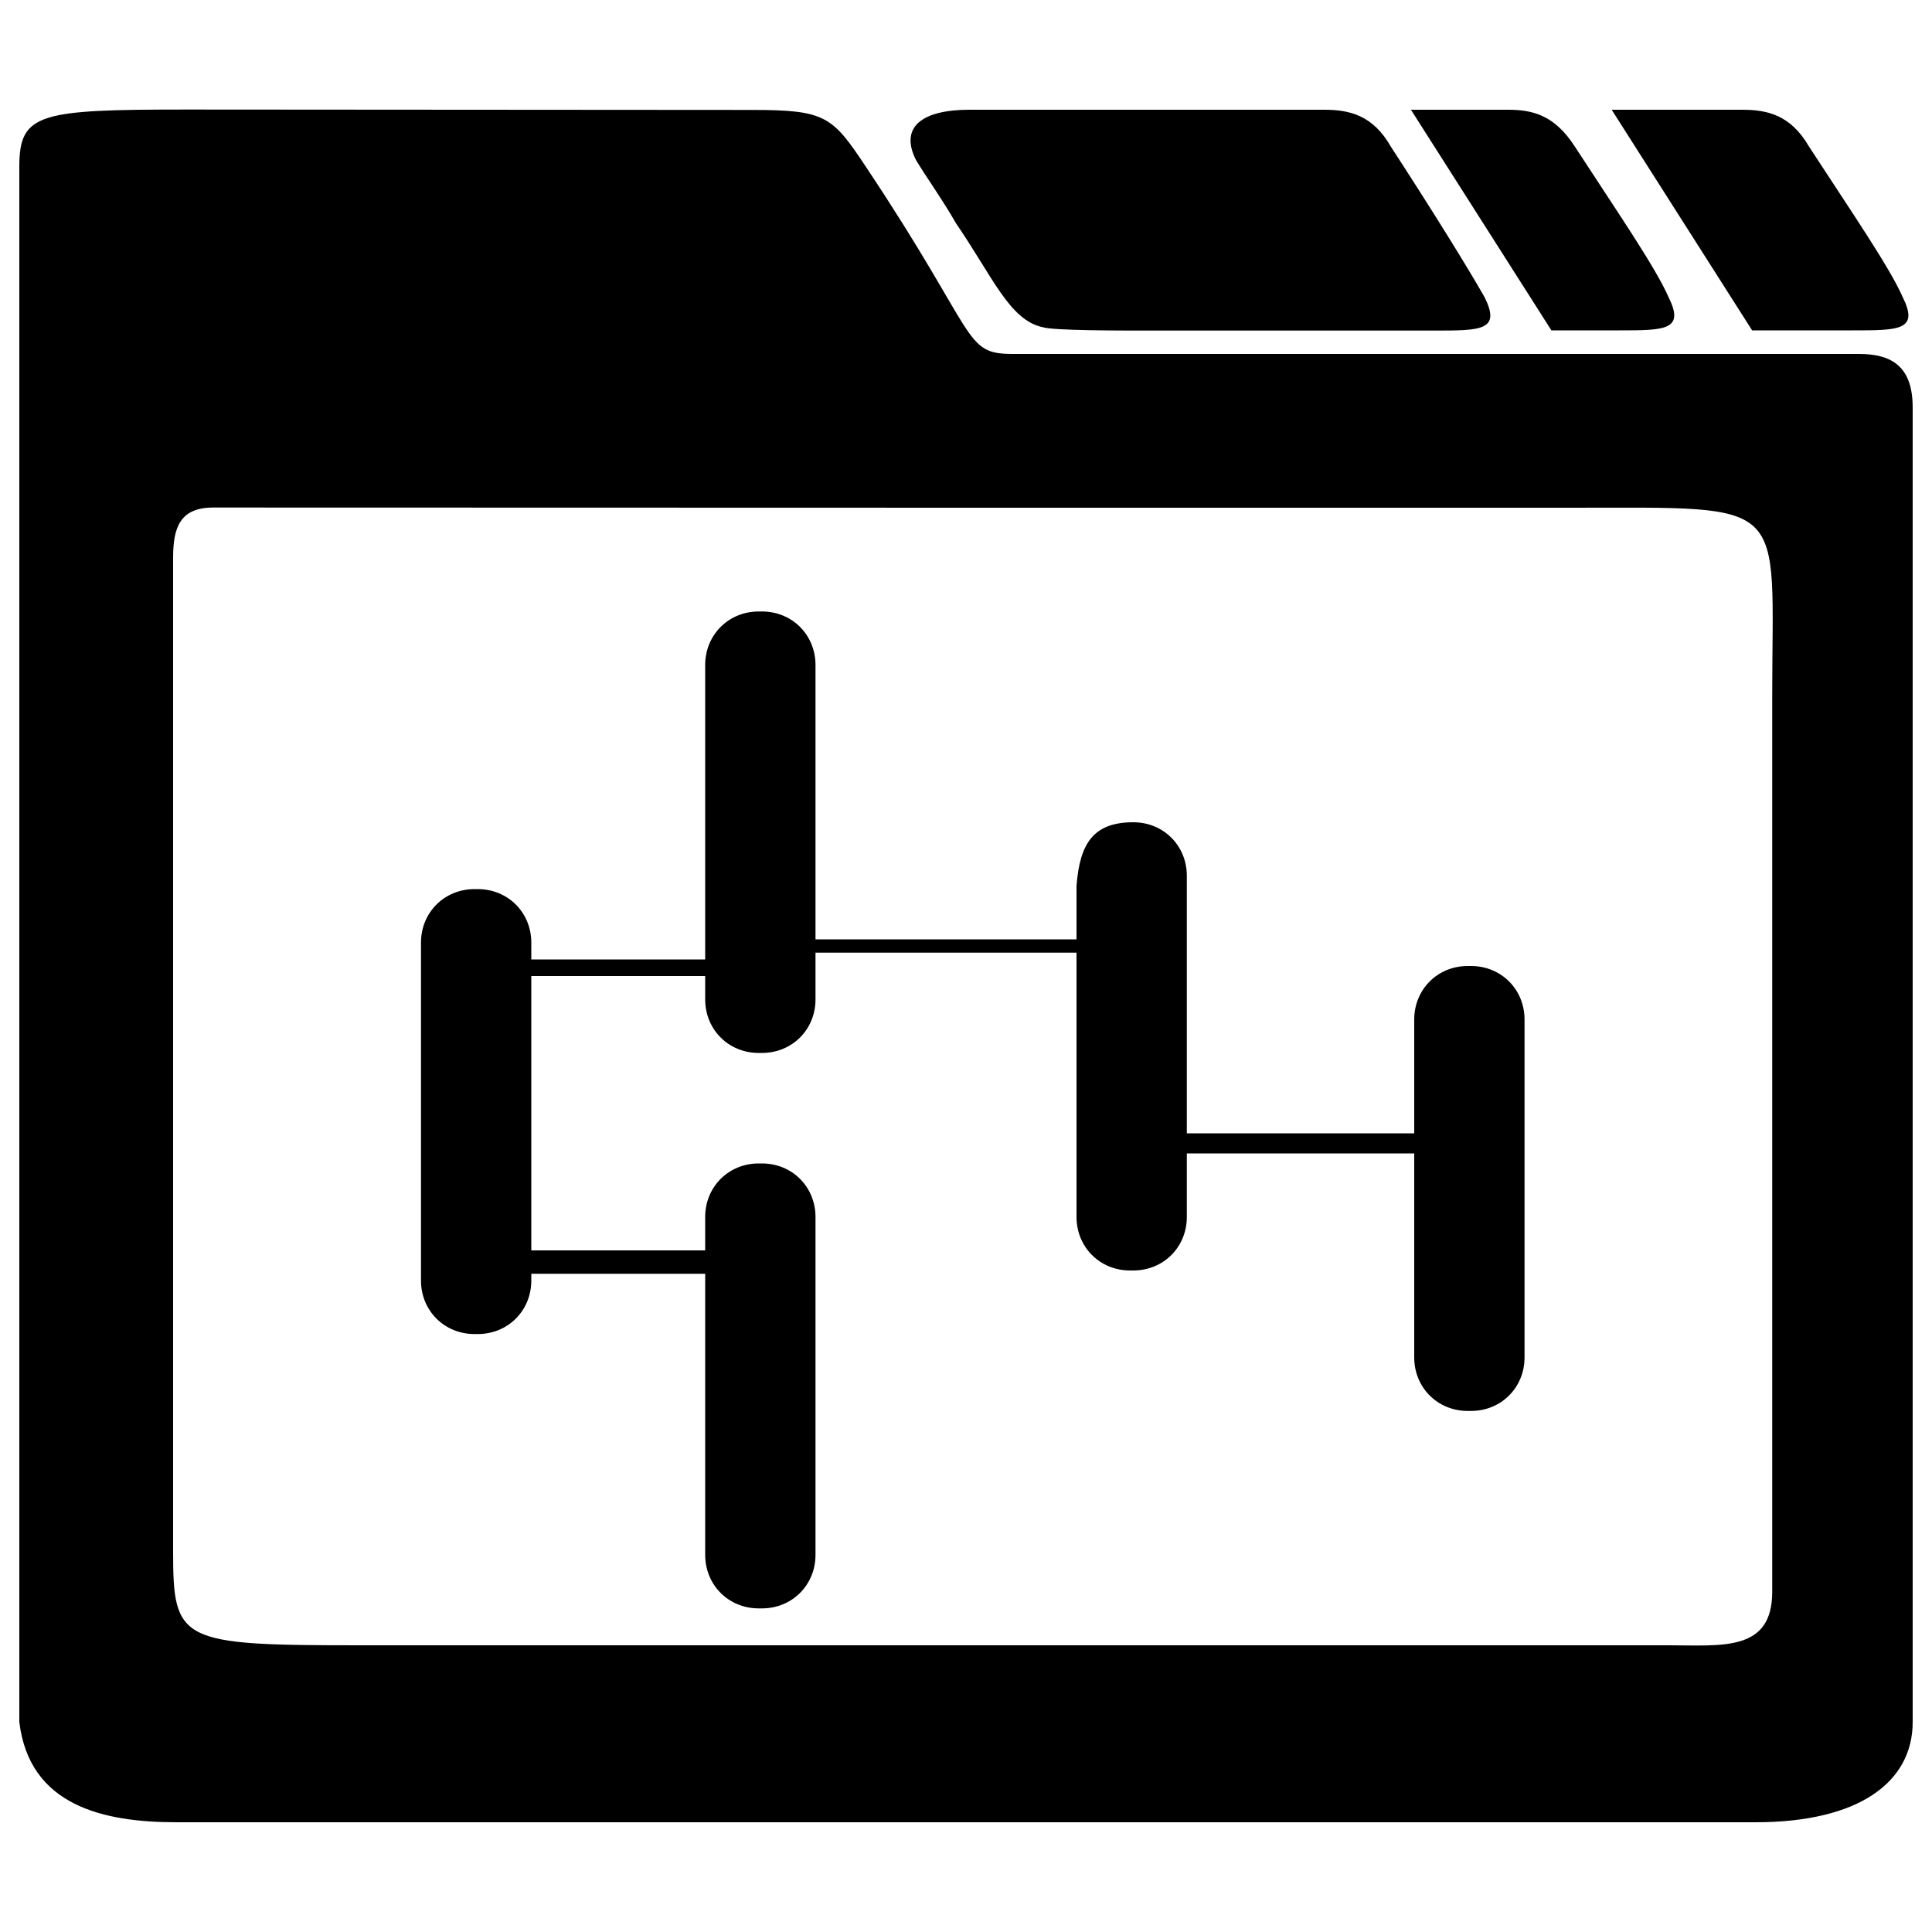 <?xml version="1.0" encoding="utf-8"?>
<!-- Svg Vector Icons : http://www.onlinewebfonts.com/icon -->
<!DOCTYPE svg PUBLIC "-//W3C//DTD SVG 1.1//EN" "http://www.w3.org/Graphics/SVG/1.1/DTD/svg11.dtd">
<svg version="1.1" xmlns="http://www.w3.org/2000/svg" xmlns:xlink="http://www.w3.org/1999/xlink" x="0px" y="0px" viewBox="0 0 1000 1000" enable-background="new 0 0 1000 1000" xml:space="preserve">
<g><path d="M813.4,262.8c114.3,0,103.9-5.2,103.9,97v361.9c0,32.9,0,76.2,0,102.2c0,31.2-26,27.7-53.7,27.7h-677c-93.5,0-97-1.7-97-48.5V408.2c0-27.7,0-91.8,0-119.5c0-15.6,3.5-26,20.8-26C344.2,262.8,579.6,262.8,813.4,262.8L813.4,262.8z M780.5,56.8c-32.9,0-24.2,0-50.2,0L803,171h34.6c24.2,0,34.6,0,26-17.3c-6.9-15.6-26-43.3-48.5-77.9C804.6,59.6,793.4,56.8,780.5,56.8z M901.7,56.8c-32.9,0-41.6,0-67.5,0L906.9,171h51.9c24.2,0,34.6,0,26-17.3c-6.9-15.6-26-43.3-48.5-77.9C926.8,59.4,914.6,56.8,901.7,56.8z M586.6,425.6c15.6,0,27.7,12.1,27.7,27.7v133.3H732v-58.9c0-15.6,12.1-27.7,27.7-27.7h1.7c15.6,0,27.7,12.1,27.7,27.7v174.9c0,15.6-12.1,27.7-27.7,27.7h-1.7c-15.6,0-27.7-12.1-27.7-27.7V597H614.3v32.9c0,15.6-12.1,27.7-27.7,27.7h-1.7c-15.6,0-27.7-12.1-27.7-27.7V493.1H422.1v24.2c0,15.6-12.1,27.7-27.7,27.7h-1.7c-15.6,0-27.7-12.1-27.7-27.7v-12.1h-90v142h90v-17.3c0-15.6,12.1-27.7,27.7-27.7h1.7c15.6,0,27.7,12.1,27.7,27.7v174.9c0,15.6-12.1,27.7-27.7,27.7h-1.7c-15.6,0-27.7-12.1-27.7-27.7V659.3h-90v3.5c0,15.6-12.1,27.7-27.7,27.7h-1.7c-15.6,0-27.7-12.1-27.7-27.7V487.9c0-15.6,12.1-27.7,27.7-27.7h1.7c15.6,0,27.7,12.1,27.7,27.7v8.7h90V344.2c0-15.6,12.1-27.7,27.7-27.7h1.7c15.6,0,27.7,12.1,27.7,27.7v142h135.1v-27.7C558.9,436.7,565.8,425.6,586.6,425.6L586.6,425.6z M685.3,56.8c-83.1,0-147.2,0-183.5,0c-24.2,0-36.4,8.7-27.7,26c5.2,8.7,13.9,20.8,20.8,32.9c19,27.7,27.7,50.2,45,53.7c5.2,1.7,39.8,1.7,51.9,1.7h150.6c24.2,0,34.6,0,26-17.3c-8.9-15.6-26-43.3-48.5-77.9C710.5,59.4,698.2,56.8,685.3,56.8L685.3,56.8z M990,887.9c0-15.6,0-429.4,0-445c0-43.3,0-206,0-232c0-20.8-10.4-27.7-27.7-27.7c-27.7,0-140.2,0-173.1,0c-38.1,0-244.1,0-264.9,0c-26,0-17.3-8.7-76.2-97c-17.3-26-20.7-29.3-58.8-29.3L96.6,56.7C20.4,56.7,10,58.5,10,86.2c0,38.1,0,81.4,0,119.5v585.2c0,38.1,0,67.5,0,100.4c5.2,43.3,43.3,51.9,81.4,51.9h817.2c53.7,0,81.4-20.8,81.4-51.9L990,887.9z"/></g>
</svg>